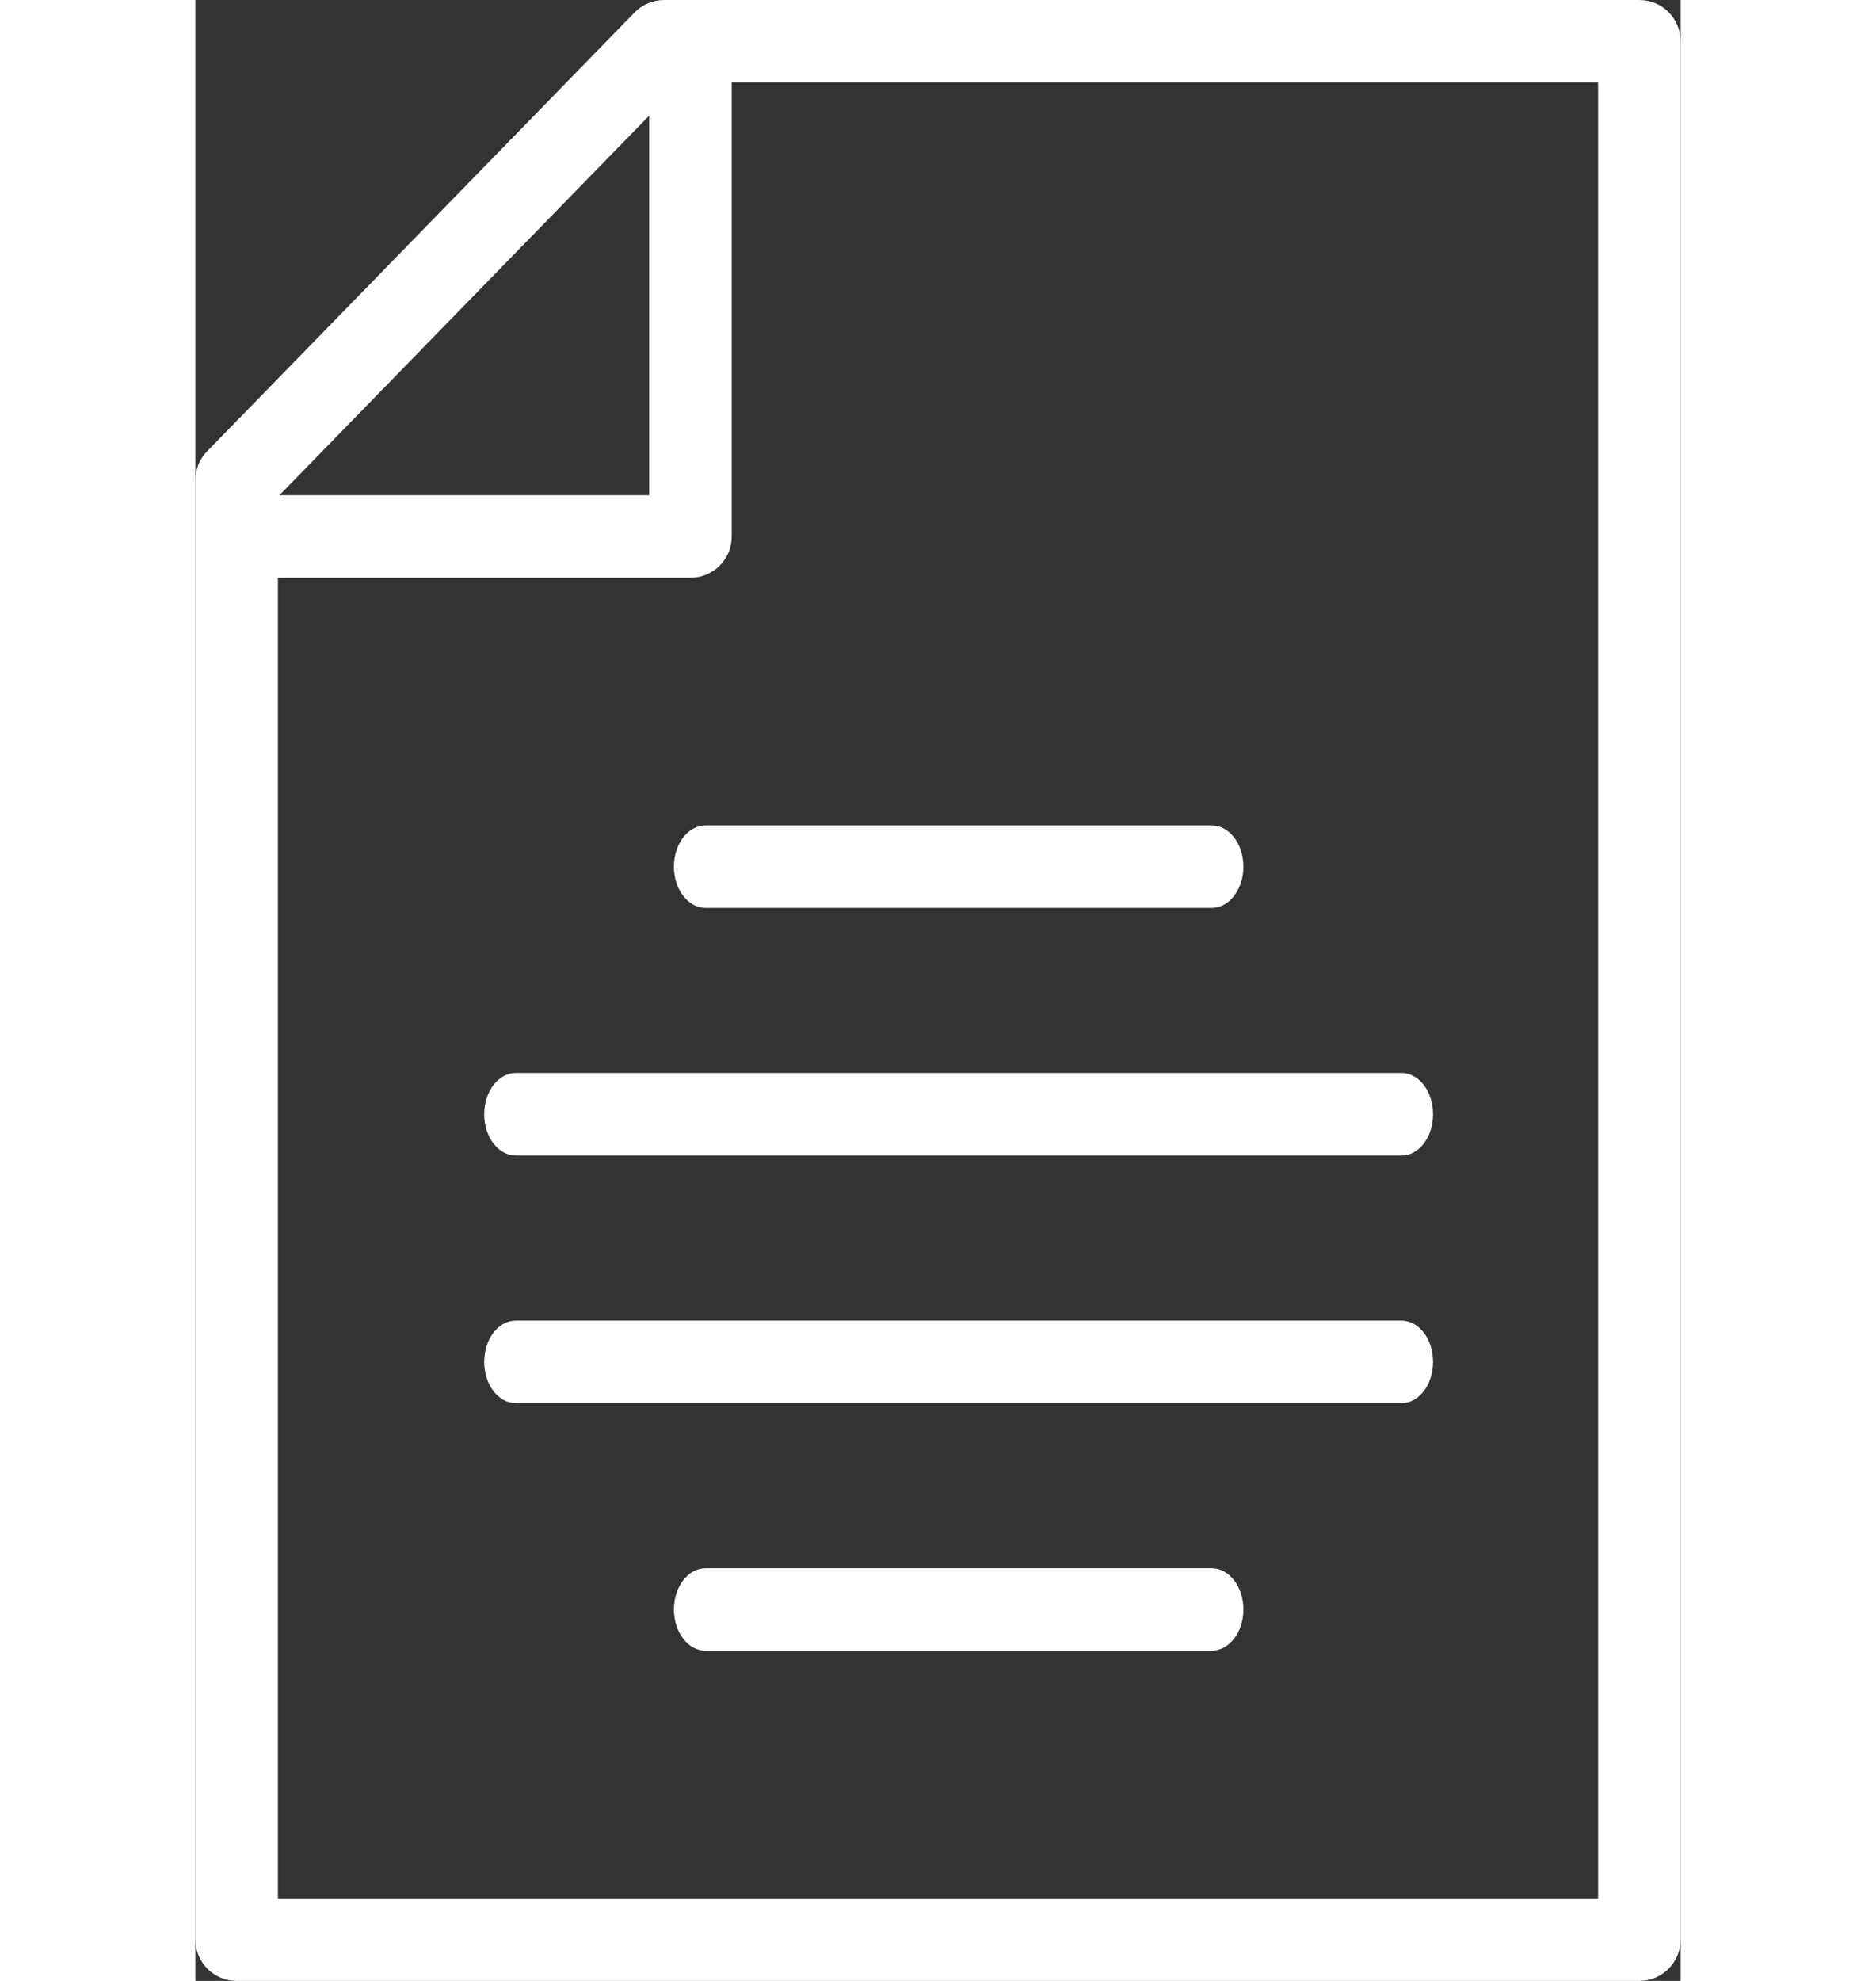 <?xml version="1.0" encoding="utf-8"?>
<!-- Generator: Adobe Illustrator 16.0.0, SVG Export Plug-In . SVG Version: 6.00 Build 0)  -->
<!DOCTYPE svg PUBLIC "-//W3C//DTD SVG 1.1//EN" "http://www.w3.org/Graphics/SVG/1.1/DTD/svg11.dtd">
<svg version="1.1" id="Слой_1" xmlns="http://www.w3.org/2000/svg" xmlns:xlink="http://www.w3.org/1999/xlink" x="0px" y="0px"
	 width="36px" height="38px" viewBox="0 0 36 48" enable-background="new 0 0 36 48" xml:space="preserve">
<rect x="0" y="0" width="36" height="48" fill="#333333" stroke="none"/>
<g>
	<path fill="#fff" d="M24.633,22H12.367c-0.424,0-0.768-0.446-0.768-1c0-0.553,0.344-1,0.768-1h12.266c0.424,0,0.77,0.447,0.77,1
		C25.403,21.554,25.057,22,24.633,22z"/>
	<path fill="#fff" d="M24.633,40H12.367c-0.424,0-0.768-0.447-0.768-1s0.344-1,0.768-1h12.266c0.424,0,0.77,0.447,0.77,1
		S25.057,40,24.633,40z"/>
	<path fill="#fff" d="M29.235,28H7.766C7.342,28,7,27.553,7,27s0.342-1,0.766-1h21.469C29.659,26,30,26.448,30,27
		S29.659,28,29.235,28z"/>
	<path fill="#fff" d="M29.235,34H7.766C7.342,34,7,33.553,7,33s0.342-1,0.766-1h21.469C29.659,32,30,32.448,30,33
		S29.659,34,29.235,34z"/>
	<g>
		<g>
			<path fill="#fff" d="M35,48H1c-0.553,0-1-0.447-1-1v-35.37c0-0.26,0.102-0.512,0.285-0.696L10.643,0.304
				C10.832,0.11,11.09,0,11.359,0H35c0.553,0,1,0.447,1,1v46C36,47.553,35.553,48,35,48s-1-0.447-1-1V2H11.781L2,12.037V46h33
				c0.553,0,1,0.447,1,1S35.553,48,35,48z"/>
			<path fill="#fff" d="M12,14H2c-0.553,0-1-0.446-1-1c0-0.553,0.447-1,1-1h9V1c0-0.553,0.447-1,1-1s1,0.447,1,1v12
				C13,13.554,12.553,14,12,14z"/>
		</g>
	</g>
</g>
</svg>
